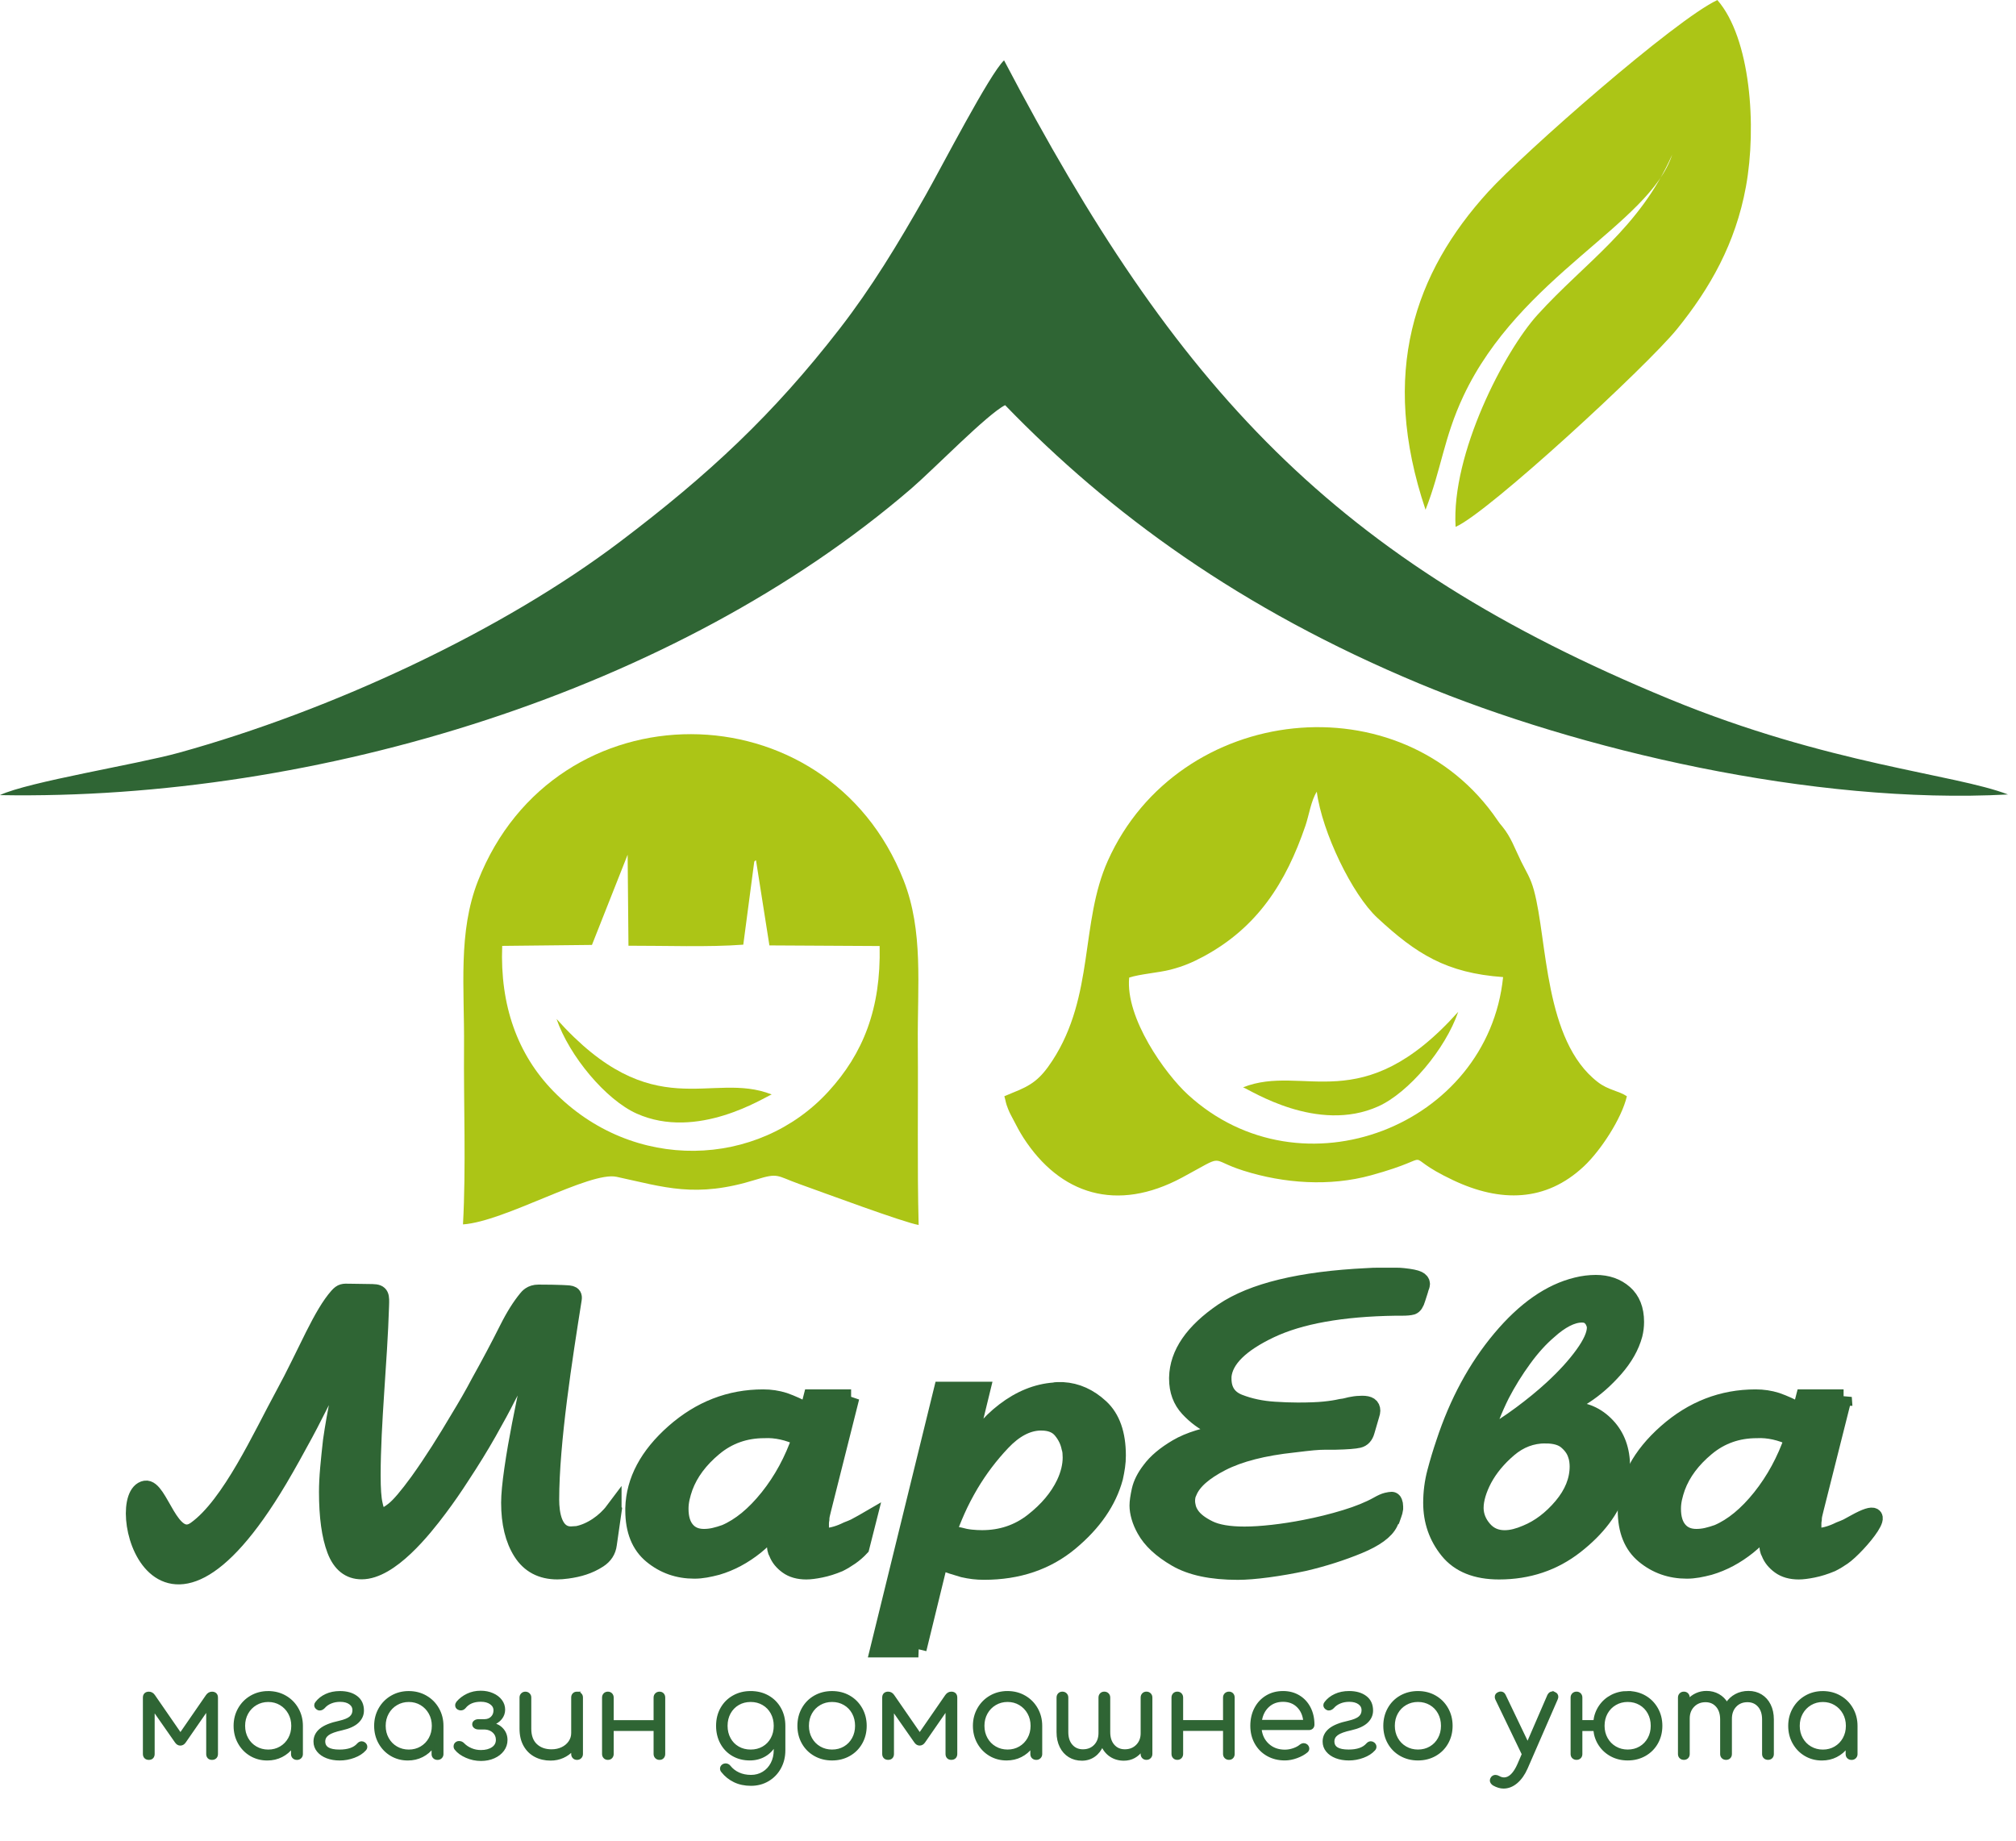 <svg width="46" height="42" xmlns="http://www.w3.org/2000/svg">

 <g>
  <title>background</title>
  <rect fill="none" id="canvas_background" height="44" width="48" y="-1" x="-1"/>
 </g>
 <g>
  <title>Layer 1</title>
  <g id="layer1">
   <path fill="#2f6534" fill-rule="evenodd" stroke-width="0.265" d="m0,18.143c7.258,0.126 15.431,-2.379 20.794,-6.996c0.52,-0.448 1.734,-1.699 2.14,-1.902c2.395,2.476 5.369,4.652 9.45,6.352c3.614,1.507 8.973,2.77 13.433,2.531c-1.218,-0.469 -4.099,-0.683 -7.72,-2.175c-7.656,-3.154 -11.26,-7.085 -15.187,-14.576c-0.327,0.306 -1.428,2.44 -1.788,3.075c-0.646,1.14 -1.24,2.114 -1.957,3.041c-1.525,1.97 -2.998,3.34 -5.015,4.866c-2.709,2.05 -6.585,3.853 -10.069,4.817c-0.969,0.268 -3.437,0.662 -4.081,0.966z" id="path2"/>
   <path fill="#acc516" fill-rule="evenodd" stroke-width="0.265" d="m32.528,11.629c0.362,-0.923 0.413,-1.634 0.863,-2.592c1.288,-2.74 4.24,-3.916 4.763,-5.506c-0.747,1.681 -1.98,2.448 -3.07,3.65c-0.761,0.839 -1.972,3.176 -1.871,4.841c0.744,-0.321 4.377,-3.678 5.055,-4.517c0.747,-0.924 1.332,-1.944 1.57,-3.247c0.25,-1.369 0.107,-3.387 -0.652,-4.257c-0.971,0.454 -4.421,3.488 -5.229,4.375c-1.678,1.843 -2.483,4.126 -1.43,7.254z" id="path4"/>
   <path fill="#acc516" fill-rule="evenodd" stroke-width="0.265" d="m25.766,22.306c0.245,-0.081 0.666,-0.11 0.94,-0.18c0.297,-0.077 0.505,-0.167 0.758,-0.303c1.227,-0.661 1.878,-1.68 2.323,-2.983c0.081,-0.237 0.128,-0.573 0.259,-0.775c0.119,0.918 0.806,2.344 1.382,2.878c0.888,0.823 1.572,1.259 2.869,1.352c-0.346,3.395 -4.599,5.065 -7.195,2.679c-0.516,-0.474 -1.426,-1.742 -1.337,-2.668zm-2.849,2.709c0.04,0.134 0.022,0.131 0.086,0.291c0.044,0.11 0.071,0.149 0.115,0.236c0.082,0.16 0.147,0.282 0.231,0.414c0.839,1.303 2.132,1.714 3.623,0.913c1.031,-0.554 0.576,-0.418 1.399,-0.158c0.932,0.295 1.973,0.365 2.911,0.107c1.673,-0.459 0.538,-0.52 1.876,0.112c1.079,0.51 2.113,0.498 2.982,-0.317c0.383,-0.359 0.862,-1.09 0.981,-1.599c-0.188,-0.127 -0.422,-0.137 -0.665,-0.325c-1.226,-0.945 -1.145,-3.231 -1.455,-4.373c-0.078,-0.289 -0.178,-0.426 -0.292,-0.659c-0.158,-0.322 -0.226,-0.545 -0.431,-0.799c-0.063,-0.078 -0.051,-0.056 -0.103,-0.133c-2.186,-3.227 -7.28,-2.689 -8.897,0.915c-0.634,1.413 -0.301,3.081 -1.264,4.559c-0.279,0.428 -0.478,0.567 -0.908,0.735l-0.188,0.079z" id="path6"/>
   <path fill="#acc516" fill-rule="evenodd" stroke-width="0.265" d="m14.321,19.505l0.019,2.074c0.834,-0.002 1.823,0.036 2.62,-0.024l0.248,-1.878c0.002,-0.024 0.01,-0.03 0.042,-0.048l0.306,1.943l2.515,0.014c0.033,1.432 -0.377,2.456 -1.171,3.322c-1.599,1.745 -4.455,1.862 -6.279,-0.015c-0.809,-0.832 -1.215,-1.947 -1.162,-3.31l2.048,-0.022l0.813,-2.056zm-0.252,7.347c1.087,0.233 1.801,0.495 3.178,0.065c0.521,-0.163 0.471,-0.087 0.977,0.094c0.574,0.206 2.41,0.887 2.737,0.94c-0.035,-1.369 -0.008,-2.757 -0.019,-4.129c-0.011,-1.34 0.133,-2.572 -0.324,-3.736c-1.74,-4.425 -7.952,-4.471 -9.712,0.015c-0.459,1.171 -0.307,2.431 -0.318,3.78c-0.011,1.316 0.048,2.759 -0.024,4.057c0.951,-0.064 2.892,-1.218 3.505,-1.086l-0,-0z" id="path8"/>
   <path fill="#acc516" fill-rule="evenodd" stroke-width="0.265" d="m12.698,23.248c0.296,0.859 1.132,1.848 1.826,2.16c1.39,0.625 2.918,-0.374 3.084,-0.435c-1.385,-0.549 -2.702,0.747 -4.911,-1.725z" id="path10"/>
   <path fill="#2f6534" fill-rule="evenodd" stroke="#2f6534" stroke-width="0.375" d="m13.997,34.472l-0.11,0.767c-0.018,0.146 -0.093,0.262 -0.224,0.347c-0.221,0.144 -0.458,0.212 -0.717,0.247c-0.091,0.012 -0.167,0.018 -0.228,0.018c-0.365,0 -0.639,-0.145 -0.822,-0.434c-0.183,-0.289 -0.274,-0.665 -0.274,-1.128c0,-0.177 0.024,-0.434 0.073,-0.772c0.097,-0.674 0.236,-1.33 0.374,-1.995c0.049,-0.189 0.094,-0.362 0.137,-0.52c0.043,-0.158 0.082,-0.286 0.119,-0.384l-0.073,0c-0.076,0.142 -0.147,0.285 -0.219,0.429c-0.053,0.08 -0.094,0.17 -0.137,0.256c-0.042,0.063 -0.071,0.128 -0.11,0.192c0,0.007 -0,0.009 -0.009,0.009c-0.065,0.129 -0.136,0.254 -0.201,0.383c-0.103,0.207 -0.247,0.472 -0.429,0.794c-0.183,0.323 -0.387,0.654 -0.612,0.995c-0.164,0.256 -0.336,0.504 -0.516,0.744c-0.359,0.48 -1.115,1.429 -1.767,1.429c-0.28,0 -0.481,-0.16 -0.603,-0.479c-0.122,-0.32 -0.183,-0.762 -0.183,-1.329c0,-0.158 0.009,-0.339 0.027,-0.543c0.018,-0.204 0.04,-0.412 0.064,-0.625c0.047,-0.33 0.106,-0.66 0.174,-0.986c0.024,-0.112 0.048,-0.224 0.064,-0.338c0,-0.014 0.009,-0.013 0.009,-0.027c0,-0.071 0.023,-0.14 0.032,-0.21c0.003,-0.024 0.008,-0.046 0.014,-0.064c0,-0.031 0.004,-0.073 0.018,-0.1c0.014,-0.112 0.052,-0.229 0.082,-0.338l-0.073,0c-0.215,0.498 -0.442,0.99 -0.694,1.47c-0.073,0.146 -0.149,0.292 -0.228,0.438c-0.189,0.349 -0.382,0.7 -0.584,1.041c-2.828,4.764 -3.84,0.348 -3.055,0.213c0.333,-0.057 0.58,1.33 1.145,0.928c0.787,-0.559 1.505,-2.151 2.01,-3.077c0.25,-0.457 0.462,-0.913 0.68,-1.347c0.201,-0.4 0.376,-0.704 0.552,-0.902c0.092,-0.104 0.138,-0.097 0.261,-0.095l0.534,0.008c0.206,0.003 0.199,0.085 0.192,0.31c-0.039,1.279 -0.192,2.682 -0.192,3.869c0,0.304 0.015,0.523 0.046,0.657c0.013,0.059 0.054,0.255 0.123,0.279c0.086,0.029 0.253,-0.097 0.315,-0.146c0.128,-0.1 0.313,-0.318 0.557,-0.653c0.33,-0.459 0.634,-0.947 0.922,-1.434c0.166,-0.273 0.327,-0.548 0.475,-0.831c0.231,-0.414 0.446,-0.819 0.644,-1.214c0.148,-0.296 0.293,-0.523 0.433,-0.693c0.031,-0.038 0.104,-0.132 0.273,-0.132c0.187,0.001 0.449,0.003 0.536,0.009c0.159,0.013 0.288,-0.011 0.265,0.133c-0.212,1.339 -0.515,3.262 -0.515,4.579c0,0.312 0.067,0.797 0.455,0.797c0.05,0 0.097,-0.009 0.146,-0.009c0.312,-0.06 0.633,-0.287 0.822,-0.539l-0,0.001z" id="path12"/>
   <path fill="#2f6534" fill-rule="evenodd" stroke="#2f6534" stroke-width="0.375" d="m19.421,31.888l-0.639,2.538c-0.012,0.049 -0.023,0.093 -0.032,0.132c-0.009,0.04 -0.014,0.078 -0.014,0.114c-0.006,0.03 -0.009,0.061 -0.009,0.091c0,0.03 0,0.061 0,0.091c0,0.006 0,0.011 0,0.014c0,0.003 0,0.008 0,0.014c0,0.036 0.009,0.073 0.027,0.11c0.018,0.036 0.061,0.055 0.128,0.055c0.049,0 0.114,-0.012 0.196,-0.036c0.082,-0.024 0.166,-0.058 0.251,-0.1c0.03,-0.012 0.061,-0.024 0.091,-0.036c0.03,-0.012 0.058,-0.024 0.082,-0.036c0.067,-0.037 0.128,-0.07 0.183,-0.1c0.055,-0.03 0.097,-0.055 0.128,-0.073l-0.164,0.648c-0.073,0.079 -0.154,0.149 -0.242,0.21c-0.088,0.061 -0.175,0.113 -0.26,0.155c-0.146,0.061 -0.286,0.105 -0.42,0.132c-0.134,0.027 -0.244,0.041 -0.329,0.041c-0.176,0 -0.321,-0.041 -0.434,-0.123c-0.113,-0.082 -0.19,-0.178 -0.233,-0.288c-0.018,-0.03 -0.03,-0.062 -0.036,-0.096c-0.006,-0.034 -0.009,-0.066 -0.009,-0.096c0,-0.043 0.006,-0.096 0.018,-0.16c0.012,-0.064 0.027,-0.129 0.046,-0.196c0.012,-0.03 0.023,-0.061 0.032,-0.091c0.009,-0.03 0.02,-0.061 0.032,-0.091c0.006,-0.024 0.014,-0.049 0.023,-0.073c0.009,-0.024 0.017,-0.046 0.023,-0.064l-0.091,0c-0.073,0.25 -0.248,0.485 -0.525,0.708c-0.277,0.222 -0.571,0.379 -0.881,0.47c-0.091,0.024 -0.18,0.044 -0.265,0.059c-0.085,0.015 -0.17,0.023 -0.256,0.023c-0.371,0 -0.695,-0.114 -0.972,-0.342c-0.277,-0.228 -0.415,-0.571 -0.415,-1.027c0,-0.006 0,-0.014 0,-0.023c0,-0.009 0,-0.02 0,-0.032c0.018,-0.627 0.326,-1.204 0.922,-1.73c0.597,-0.526 1.275,-0.79 2.036,-0.79c0.085,0 0.167,0.006 0.246,0.018c0.079,0.012 0.158,0.03 0.237,0.055c0.085,0.03 0.172,0.065 0.26,0.105c0.088,0.04 0.181,0.087 0.278,0.142l0.082,-0.32l0.904,-0zm-1.16,0.922c-0.14,-0.067 -0.278,-0.116 -0.415,-0.146c-0.137,-0.03 -0.272,-0.043 -0.406,-0.036c-0.438,0 -0.82,0.135 -1.146,0.406c-0.326,0.271 -0.549,0.571 -0.671,0.899c-0.03,0.085 -0.055,0.169 -0.073,0.251c-0.018,0.082 -0.027,0.163 -0.027,0.242c0,0.207 0.047,0.367 0.142,0.479c0.094,0.113 0.227,0.169 0.397,0.169c0.079,0 0.158,-0.009 0.237,-0.027c0.079,-0.018 0.161,-0.043 0.246,-0.073c0.341,-0.146 0.668,-0.415 0.982,-0.808c0.314,-0.393 0.559,-0.845 0.735,-1.356l0,-0z" id="path14"/>
   <path fill="#2f6534" fill-rule="evenodd" stroke="#2f6534" stroke-width="0.375" d="m20.955,37.631l-0.913,0l1.452,-5.916l0.913,0l-0.365,1.497l0.082,-0.027c0.164,-0.383 0.428,-0.714 0.79,-0.991c0.362,-0.277 0.741,-0.431 1.137,-0.461c0.024,-0.006 0.047,-0.009 0.069,-0.009c0.021,0 0.041,0 0.059,0c0.012,0 0.024,0 0.036,0c0.012,0 0.024,0 0.036,0c0.317,0.018 0.604,0.148 0.863,0.388c0.259,0.24 0.388,0.607 0.388,1.1c0,0.085 -0.006,0.169 -0.018,0.251c-0.012,0.082 -0.027,0.166 -0.046,0.251c-0.146,0.542 -0.485,1.035 -1.018,1.479c-0.533,0.444 -1.188,0.667 -1.968,0.667c-0.085,0 -0.166,-0.005 -0.242,-0.014c-0.076,-0.009 -0.154,-0.023 -0.233,-0.041c-0.085,-0.024 -0.17,-0.05 -0.256,-0.078c-0.085,-0.027 -0.177,-0.066 -0.274,-0.114l-0.493,2.018zm0.685,-2.675c0.043,0.018 0.085,0.035 0.128,0.05c0.043,0.015 0.085,0.026 0.128,0.032c0.085,0.024 0.17,0.041 0.256,0.05c0.085,0.009 0.17,0.014 0.256,0.014c0.438,0 0.823,-0.129 1.155,-0.388c0.332,-0.259 0.574,-0.546 0.726,-0.863c0.049,-0.103 0.085,-0.205 0.11,-0.306c0.024,-0.1 0.036,-0.196 0.036,-0.288c0,-0.036 -0.002,-0.075 -0.005,-0.114c-0.003,-0.04 -0.011,-0.078 -0.023,-0.114c-0.03,-0.146 -0.096,-0.278 -0.196,-0.397c-0.1,-0.119 -0.251,-0.178 -0.452,-0.178c-0.006,0 -0.012,0 -0.018,0c-0.006,0 -0.012,0 -0.018,0c-0.292,0.012 -0.577,0.164 -0.854,0.457c-0.277,0.292 -0.519,0.612 -0.726,0.959c-0.122,0.207 -0.225,0.406 -0.31,0.598c-0.085,0.192 -0.149,0.355 -0.192,0.488l0,-0z" id="path16"/>
   <path fill="#2f6534" fill-rule="evenodd" stroke="#2f6534" stroke-width="0.375" d="m27.995,32.673c-0.049,-0.012 -0.102,-0.029 -0.16,-0.05c-0.058,-0.021 -0.114,-0.047 -0.169,-0.078c-0.201,-0.091 -0.385,-0.227 -0.552,-0.406c-0.167,-0.18 -0.251,-0.406 -0.251,-0.68c0,-0.006 0,-0.012 0,-0.018c0,-0.006 0,-0.009 0,-0.009c0.012,-0.546 0.358,-1.048 1.036,-1.51c0.679,-0.461 1.779,-0.727 3.301,-0.8c0.085,-0.006 0.169,-0.009 0.251,-0.009c0.082,0 0.163,0 0.242,0c0.055,0 0.11,0 0.164,0c0.055,0 0.11,0.003 0.164,0.009c0.17,0.018 0.283,0.041 0.338,0.069c0.055,0.027 0.082,0.062 0.082,0.105c0,0.006 -0.002,0.017 -0.005,0.032c-0.003,0.015 -0.008,0.029 -0.014,0.041c0,0.006 -0.002,0.012 -0.005,0.018c-0.003,0.006 -0.005,0.012 -0.005,0.018l-0.073,0.228c-0.03,0.105 -0.07,0.164 -0.119,0.18c-0.049,0.014 -0.125,0.021 -0.228,0.021c-0.012,0 -0.026,0 -0.041,0c-0.015,0 -0.029,0 -0.041,0c-0.006,0 -0.012,0 -0.018,0c-0.006,0 -0.012,0 -0.018,0c-0.006,0 -0.012,0 -0.018,0c-0.006,0 -0.012,0 -0.018,0c-1.223,0.018 -2.175,0.189 -2.853,0.511c-0.679,0.323 -1.036,0.676 -1.073,1.059c0,0.006 0,0.014 0,0.023c0,0.009 0,0.02 0,0.032c0,0.268 0.122,0.449 0.365,0.543c0.243,0.094 0.511,0.151 0.803,0.169c0.091,0.006 0.183,0.011 0.274,0.014c0.091,0.003 0.177,0.005 0.256,0.005c0.256,0 0.458,-0.008 0.607,-0.023c0.149,-0.015 0.275,-0.035 0.379,-0.059c0.055,-0.006 0.103,-0.015 0.146,-0.027c0.043,-0.012 0.085,-0.021 0.128,-0.027c0.03,-0.006 0.064,-0.011 0.101,-0.014c0.036,-0.003 0.073,-0.005 0.109,-0.005c0.079,0 0.137,0.012 0.173,0.036c0.036,0.024 0.055,0.064 0.055,0.119c0,0.012 -0.002,0.026 -0.005,0.041c-0.003,0.015 -0.008,0.032 -0.014,0.05l-0.109,0.374c-0.03,0.11 -0.09,0.175 -0.178,0.196c-0.088,0.021 -0.266,0.035 -0.534,0.041c-0.043,0 -0.082,0 -0.119,0c-0.036,0 -0.073,0 -0.11,0c-0.085,0 -0.178,0.005 -0.278,0.014c-0.1,0.009 -0.248,0.026 -0.443,0.05c-0.688,0.073 -1.234,0.213 -1.639,0.42c-0.405,0.207 -0.656,0.429 -0.753,0.667c-0.018,0.036 -0.03,0.071 -0.036,0.105c-0.006,0.034 -0.009,0.069 -0.009,0.105c0,0.043 0.008,0.093 0.023,0.151c0.015,0.058 0.044,0.117 0.087,0.178c0.079,0.11 0.211,0.21 0.397,0.301c0.186,0.091 0.455,0.137 0.808,0.137c0.189,0 0.403,-0.014 0.644,-0.041c0.24,-0.027 0.485,-0.065 0.735,-0.114c0.317,-0.061 0.624,-0.137 0.922,-0.228c0.298,-0.091 0.545,-0.192 0.74,-0.301c0.085,-0.049 0.154,-0.079 0.205,-0.091c0.052,-0.012 0.09,-0.018 0.114,-0.018c0.024,0 0.043,0.015 0.055,0.046c0.012,0.03 0.018,0.064 0.018,0.1c0,0.012 0,0.023 0,0.032c0,0.009 0,0.017 0,0.023c-0.006,0.043 -0.017,0.084 -0.032,0.123c-0.015,0.04 -0.029,0.078 -0.041,0.114c-0.012,0.012 -0.021,0.026 -0.027,0.041c-0.006,0.015 -0.012,0.029 -0.018,0.041c-0.091,0.189 -0.329,0.362 -0.712,0.52c-0.383,0.158 -0.794,0.289 -1.233,0.393c-0.286,0.061 -0.565,0.11 -0.835,0.146c-0.271,0.036 -0.501,0.055 -0.689,0.055c-0.597,0 -1.065,-0.099 -1.406,-0.297c-0.341,-0.198 -0.578,-0.418 -0.712,-0.662c-0.055,-0.098 -0.096,-0.193 -0.123,-0.288c-0.027,-0.094 -0.041,-0.181 -0.041,-0.26c0,-0.085 0.017,-0.202 0.05,-0.352c0.034,-0.149 0.111,-0.303 0.233,-0.461c0.134,-0.183 0.338,-0.355 0.612,-0.516c0.274,-0.161 0.654,-0.278 1.141,-0.352l0.002,-0z" id="path18"/>
   <path fill="#2f6534" fill-rule="evenodd" stroke="#2f6534" stroke-width="0.375" d="m35.537,32.135l0,0.073c0.049,-0.012 0.099,-0.021 0.151,-0.027c0.052,-0.006 0.102,-0.009 0.151,-0.009c0.323,0 0.598,0.12 0.826,0.361c0.228,0.24 0.342,0.552 0.342,0.936c0,0.085 -0.008,0.169 -0.023,0.251c-0.015,0.082 -0.035,0.166 -0.059,0.251c-0.152,0.475 -0.478,0.907 -0.977,1.297c-0.499,0.39 -1.08,0.584 -1.744,0.584c-0.523,0 -0.911,-0.157 -1.164,-0.47c-0.253,-0.314 -0.379,-0.677 -0.379,-1.091c0,-0.237 0.03,-0.472 0.091,-0.703c0.061,-0.231 0.128,-0.453 0.201,-0.667c0.304,-0.925 0.733,-1.718 1.287,-2.378c0.554,-0.66 1.132,-1.064 1.735,-1.21c0.073,-0.018 0.146,-0.032 0.219,-0.041c0.073,-0.009 0.146,-0.014 0.219,-0.014c0.262,0 0.479,0.076 0.653,0.228c0.173,0.152 0.26,0.371 0.26,0.657c0,0.049 -0.003,0.097 -0.009,0.146c-0.006,0.049 -0.015,0.097 -0.027,0.146c-0.073,0.268 -0.219,0.526 -0.438,0.776c-0.219,0.25 -0.45,0.453 -0.694,0.612c-0.11,0.073 -0.218,0.134 -0.324,0.183c-0.106,0.049 -0.205,0.085 -0.297,0.11l-0,-0zm-0.274,0.612c-0.31,0 -0.589,0.105 -0.835,0.315c-0.247,0.21 -0.437,0.44 -0.571,0.689c-0.061,0.116 -0.108,0.23 -0.142,0.342c-0.033,0.113 -0.05,0.215 -0.05,0.306c0,0.006 0,0.011 0,0.014c0,0.003 0,0.008 0,0.014c0.006,0.171 0.07,0.326 0.192,0.466c0.122,0.14 0.28,0.21 0.475,0.21c0.079,0 0.16,-0.011 0.242,-0.032c0.082,-0.021 0.166,-0.05 0.251,-0.087c0.298,-0.122 0.569,-0.327 0.813,-0.616c0.243,-0.289 0.365,-0.592 0.365,-0.908c0,-0.037 -0.003,-0.079 -0.009,-0.128c-0.006,-0.049 -0.018,-0.097 -0.036,-0.146c-0.036,-0.11 -0.108,-0.21 -0.215,-0.301c-0.106,-0.091 -0.266,-0.137 -0.479,-0.137l-0,0zm-1.351,0.037c0.268,-0.152 0.531,-0.324 0.79,-0.516c0.259,-0.192 0.495,-0.385 0.708,-0.58c0.292,-0.268 0.529,-0.528 0.712,-0.781c0.183,-0.253 0.274,-0.458 0.274,-0.616c0,-0.018 -0.003,-0.04 -0.009,-0.064c-0.006,-0.024 -0.015,-0.049 -0.028,-0.073c-0.018,-0.043 -0.049,-0.081 -0.091,-0.114c-0.043,-0.033 -0.1,-0.05 -0.173,-0.05c-0.116,0 -0.237,0.034 -0.365,0.1c-0.128,0.067 -0.256,0.158 -0.383,0.274c-0.201,0.17 -0.396,0.385 -0.584,0.644c-0.189,0.259 -0.356,0.528 -0.502,0.808c-0.085,0.17 -0.16,0.338 -0.224,0.502c-0.064,0.164 -0.111,0.32 -0.142,0.466l0.018,-0z" id="path20"/>
   <path fill="#2f6534" fill-rule="evenodd" stroke="#2f6534" stroke-width="0.375" d="m42.066,31.888l-0.639,2.538c-0.012,0.049 -0.023,0.093 -0.032,0.132c-0.009,0.04 -0.014,0.078 -0.014,0.114c-0.006,0.03 -0.009,0.061 -0.009,0.091c0,0.03 0,0.061 0,0.091c0,0.006 0,0.011 0,0.014c0,0.003 0,0.008 0,0.014c0,0.036 0.009,0.073 0.027,0.11c0.018,0.037 0.061,0.055 0.128,0.055c0.049,0 0.114,-0.012 0.196,-0.036c0.082,-0.024 0.166,-0.058 0.251,-0.1c0.03,-0.012 0.061,-0.024 0.091,-0.036c0.03,-0.012 0.058,-0.024 0.082,-0.036c0.067,-0.036 0.128,-0.07 0.183,-0.1c0.991,-0.55 0.059,0.553 -0.278,0.785c-0.088,0.061 -0.175,0.113 -0.26,0.155c-0.146,0.061 -0.286,0.105 -0.42,0.132c-0.134,0.027 -0.244,0.041 -0.329,0.041c-0.177,0 -0.321,-0.041 -0.434,-0.123c-0.113,-0.082 -0.19,-0.178 -0.233,-0.288c-0.018,-0.031 -0.03,-0.062 -0.036,-0.096c-0.006,-0.034 -0.009,-0.066 -0.009,-0.096c0,-0.043 0.006,-0.096 0.018,-0.16c0.012,-0.064 0.027,-0.129 0.046,-0.196c0.012,-0.03 0.023,-0.061 0.032,-0.091c0.009,-0.03 0.02,-0.061 0.032,-0.091c0.006,-0.024 0.014,-0.049 0.023,-0.073c0.009,-0.024 0.017,-0.046 0.023,-0.064l-0.091,0c-0.073,0.25 -0.248,0.485 -0.525,0.708c-0.277,0.222 -0.571,0.379 -0.881,0.47c-0.091,0.024 -0.18,0.044 -0.265,0.059c-0.085,0.015 -0.171,0.023 -0.256,0.023c-0.371,0 -0.696,-0.114 -0.972,-0.342c-0.277,-0.228 -0.415,-0.571 -0.415,-1.027c0,-0.006 0,-0.014 0,-0.023c0,-0.009 0,-0.02 0,-0.032c0.018,-0.627 0.326,-1.204 0.922,-1.73c0.597,-0.527 1.275,-0.79 2.036,-0.79c0.085,0 0.167,0.006 0.247,0.018c0.079,0.012 0.158,0.03 0.237,0.055c0.085,0.03 0.172,0.065 0.26,0.105c0.088,0.04 0.181,0.087 0.278,0.142l0.082,-0.32l0.904,-0zm-1.16,0.922c-0.14,-0.067 -0.278,-0.116 -0.415,-0.146c-0.137,-0.03 -0.272,-0.043 -0.406,-0.036c-0.438,0 -0.82,0.135 -1.146,0.406c-0.326,0.271 -0.549,0.571 -0.671,0.899c-0.03,0.085 -0.055,0.169 -0.073,0.251c-0.018,0.082 -0.027,0.163 -0.027,0.242c0,0.207 0.047,0.367 0.142,0.479c0.094,0.113 0.227,0.169 0.397,0.169c0.079,0 0.158,-0.009 0.237,-0.027c0.079,-0.018 0.161,-0.043 0.247,-0.073c0.341,-0.146 0.668,-0.415 0.982,-0.808c0.313,-0.393 0.559,-0.845 0.735,-1.356l-0,0z" id="path22"/>
   <g transform="matrix(0.265,0,0,0.265,24.287,-0.566) " id="Layer1000">
    <path fill="#2f6534" fill-rule="evenodd" stroke="#2f6534" stroke-width="0.216" d="m-73.393,147.904c0.124,0 0.222,0.035 0.295,0.103c0.072,0.069 0.109,0.169 0.109,0.3l0,4.851c0,0.124 -0.036,0.222 -0.109,0.295c-0.073,0.072 -0.171,0.109 -0.295,0.109c-0.124,0 -0.221,-0.036 -0.29,-0.109c-0.069,-0.073 -0.103,-0.171 -0.103,-0.295l0,-3.879l-1.955,2.824c-0.103,0.152 -0.231,0.228 -0.383,0.228c-0.145,0 -0.269,-0.076 -0.372,-0.228l-1.944,-2.782l0,3.837c0,0.124 -0.035,0.222 -0.103,0.295c-0.069,0.072 -0.166,0.109 -0.29,0.109c-0.124,0 -0.222,-0.036 -0.295,-0.109c-0.072,-0.073 -0.109,-0.171 -0.109,-0.295l0,-4.851c0,-0.131 0.036,-0.231 0.109,-0.3c0.073,-0.069 0.171,-0.103 0.295,-0.103c0.179,0 0.324,0.083 0.435,0.248l2.286,3.31l2.286,-3.31c0.117,-0.166 0.262,-0.248 0.434,-0.248zm4.841,-0.052c0.538,0 1.026,0.126 1.464,0.378c0.438,0.252 0.783,0.598 1.034,1.04c0.252,0.441 0.378,0.931 0.378,1.469l0,2.431c0,0.111 -0.038,0.203 -0.114,0.28c-0.076,0.076 -0.173,0.114 -0.29,0.114c-0.117,0 -0.214,-0.036 -0.29,-0.109c-0.076,-0.073 -0.114,-0.167 -0.114,-0.285l0,-0.621c-0.241,0.331 -0.548,0.591 -0.921,0.781c-0.372,0.19 -0.783,0.284 -1.231,0.284c-0.524,0 -0.998,-0.126 -1.422,-0.377c-0.424,-0.252 -0.758,-0.597 -1.003,-1.035c-0.245,-0.438 -0.367,-0.926 -0.367,-1.464c0,-0.538 0.126,-1.028 0.378,-1.469c0.252,-0.441 0.597,-0.788 1.034,-1.04c0.438,-0.252 0.926,-0.378 1.464,-0.378zm0,5.037c0.393,0 0.748,-0.093 1.066,-0.279c0.317,-0.186 0.567,-0.443 0.75,-0.771c0.183,-0.327 0.274,-0.695 0.274,-1.101c0,-0.407 -0.091,-0.774 -0.274,-1.101c-0.183,-0.328 -0.433,-0.586 -0.75,-0.776c-0.317,-0.19 -0.672,-0.285 -1.066,-0.285c-0.393,0 -0.75,0.095 -1.07,0.285c-0.321,0.19 -0.573,0.448 -0.755,0.776c-0.183,0.327 -0.274,0.695 -0.274,1.101c0,0.407 0.091,0.774 0.274,1.101c0.183,0.328 0.434,0.585 0.755,0.771c0.321,0.186 0.677,0.279 1.07,0.279zm6.155,0.724c-0.407,0 -0.772,-0.062 -1.096,-0.186c-0.324,-0.124 -0.581,-0.302 -0.77,-0.533c-0.19,-0.231 -0.285,-0.498 -0.285,-0.802c0,-0.407 0.169,-0.75 0.507,-1.029c0.338,-0.279 0.879,-0.498 1.624,-0.657c0.448,-0.103 0.764,-0.234 0.947,-0.393c0.183,-0.159 0.274,-0.366 0.274,-0.621c0,-0.248 -0.105,-0.448 -0.316,-0.6c-0.21,-0.152 -0.495,-0.228 -0.853,-0.228c-0.29,0 -0.557,0.05 -0.802,0.15c-0.245,0.1 -0.447,0.243 -0.605,0.429c-0.11,0.111 -0.228,0.166 -0.352,0.166c-0.069,0 -0.121,-0.014 -0.155,-0.041c-0.138,-0.076 -0.207,-0.179 -0.207,-0.31c0,-0.069 0.028,-0.138 0.083,-0.207c0.207,-0.276 0.484,-0.495 0.833,-0.657c0.348,-0.162 0.747,-0.243 1.195,-0.243c0.586,0 1.058,0.136 1.417,0.408c0.359,0.272 0.538,0.66 0.538,1.164c0,0.372 -0.145,0.697 -0.435,0.972c-0.289,0.276 -0.741,0.483 -1.355,0.621c-0.572,0.124 -0.972,0.269 -1.2,0.435c-0.228,0.166 -0.341,0.376 -0.341,0.631c0,0.269 0.108,0.47 0.326,0.605c0.217,0.134 0.554,0.202 1.008,0.202c0.745,0 1.279,-0.186 1.603,-0.558c0.09,-0.103 0.193,-0.155 0.31,-0.155c0.076,0 0.152,0.028 0.228,0.083c0.096,0.083 0.145,0.176 0.145,0.279c0,0.097 -0.035,0.179 -0.103,0.248c-0.228,0.255 -0.541,0.457 -0.941,0.605c-0.4,0.148 -0.807,0.222 -1.221,0.222zm5.948,-5.761c0.538,0 1.026,0.126 1.464,0.378c0.438,0.252 0.783,0.598 1.034,1.04c0.252,0.441 0.378,0.931 0.378,1.469l0,2.431c0,0.111 -0.038,0.203 -0.114,0.28c-0.076,0.076 -0.173,0.114 -0.29,0.114c-0.117,0 -0.214,-0.036 -0.29,-0.109c-0.076,-0.073 -0.114,-0.167 -0.114,-0.285l0,-0.621c-0.241,0.331 -0.548,0.591 -0.921,0.781c-0.372,0.19 -0.783,0.284 -1.231,0.284c-0.524,0 -0.998,-0.126 -1.422,-0.377c-0.424,-0.252 -0.759,-0.597 -1.004,-1.035c-0.245,-0.438 -0.367,-0.926 -0.367,-1.464c0,-0.538 0.126,-1.028 0.378,-1.469c0.252,-0.441 0.596,-0.788 1.034,-1.04c0.438,-0.252 0.926,-0.378 1.464,-0.378zm0,5.037c0.393,0 0.748,-0.093 1.065,-0.279c0.317,-0.186 0.567,-0.443 0.75,-0.771c0.182,-0.327 0.274,-0.695 0.274,-1.101c0,-0.407 -0.092,-0.774 -0.274,-1.101c-0.183,-0.328 -0.433,-0.586 -0.75,-0.776c-0.317,-0.19 -0.672,-0.285 -1.065,-0.285c-0.393,0 -0.75,0.095 -1.07,0.285c-0.321,0.19 -0.573,0.448 -0.755,0.776c-0.183,0.327 -0.274,0.695 -0.274,1.101c0,0.407 0.091,0.774 0.274,1.101c0.182,0.328 0.434,0.585 0.755,0.771c0.321,0.186 0.677,0.279 1.07,0.279zm7.21,-2.317c0.352,0.076 0.636,0.239 0.854,0.491c0.217,0.252 0.326,0.55 0.326,0.895c0,0.317 -0.095,0.605 -0.284,0.864c-0.19,0.259 -0.45,0.462 -0.781,0.61c-0.331,0.148 -0.7,0.222 -1.107,0.222c-0.441,0 -0.862,-0.088 -1.262,-0.264c-0.4,-0.176 -0.703,-0.395 -0.91,-0.657c-0.055,-0.062 -0.083,-0.138 -0.083,-0.228c0,-0.138 0.062,-0.241 0.186,-0.31c0.048,-0.028 0.107,-0.041 0.176,-0.041c0.145,0 0.266,0.052 0.362,0.155c0.179,0.186 0.402,0.336 0.667,0.45c0.266,0.114 0.55,0.171 0.854,0.171c0.414,0 0.75,-0.088 1.009,-0.264c0.259,-0.176 0.388,-0.419 0.388,-0.729c0,-0.276 -0.1,-0.507 -0.3,-0.693c-0.2,-0.186 -0.455,-0.286 -0.766,-0.3l-0.527,0c-0.131,0 -0.238,-0.033 -0.321,-0.098c-0.083,-0.066 -0.124,-0.147 -0.124,-0.243c0,-0.097 0.041,-0.176 0.124,-0.238c0.083,-0.062 0.19,-0.093 0.321,-0.093l0.527,0c0.255,-0.007 0.462,-0.091 0.621,-0.253c0.159,-0.162 0.238,-0.367 0.238,-0.615c0,-0.248 -0.11,-0.452 -0.331,-0.61c-0.221,-0.159 -0.51,-0.238 -0.869,-0.238c-0.621,0 -1.086,0.197 -1.396,0.59c-0.09,0.103 -0.2,0.155 -0.331,0.155c-0.069,0 -0.141,-0.021 -0.217,-0.062c-0.103,-0.062 -0.155,-0.152 -0.155,-0.269c0,-0.083 0.031,-0.166 0.093,-0.248c0.228,-0.269 0.514,-0.486 0.859,-0.652c0.345,-0.166 0.724,-0.248 1.138,-0.248c0.372,0 0.712,0.067 1.019,0.202c0.307,0.134 0.546,0.317 0.719,0.548c0.172,0.231 0.259,0.488 0.259,0.771c0,0.283 -0.09,0.534 -0.269,0.755c-0.179,0.221 -0.414,0.379 -0.704,0.476zm7.272,-2.669c0.117,0 0.214,0.036 0.29,0.109c0.076,0.072 0.114,0.167 0.114,0.284l0,4.862c0,0.117 -0.038,0.214 -0.114,0.29c-0.076,0.076 -0.172,0.114 -0.29,0.114c-0.117,0 -0.212,-0.038 -0.284,-0.114c-0.073,-0.076 -0.109,-0.173 -0.109,-0.29l0,-0.352c-0.227,0.255 -0.503,0.455 -0.828,0.6c-0.324,0.145 -0.676,0.217 -1.055,0.217c-0.49,0 -0.929,-0.103 -1.319,-0.31c-0.39,-0.207 -0.695,-0.509 -0.915,-0.905c-0.221,-0.397 -0.331,-0.871 -0.331,-1.422l0,-2.689c0,-0.11 0.038,-0.203 0.114,-0.279c0.076,-0.076 0.169,-0.114 0.279,-0.114c0.117,0 0.214,0.038 0.29,0.114c0.076,0.076 0.114,0.169 0.114,0.279l0,2.689c0,0.614 0.171,1.081 0.512,1.401c0.342,0.321 0.788,0.481 1.34,0.481c0.338,0 0.643,-0.066 0.915,-0.196c0.273,-0.131 0.488,-0.312 0.647,-0.543c0.159,-0.231 0.238,-0.488 0.238,-0.771l0,-3.062c0,-0.117 0.036,-0.212 0.109,-0.284c0.072,-0.073 0.167,-0.109 0.284,-0.109zm7.106,0c0.117,0 0.21,0.038 0.279,0.114c0.069,0.076 0.103,0.172 0.103,0.29l0,4.851c0,0.117 -0.034,0.214 -0.103,0.29c-0.069,0.076 -0.162,0.114 -0.279,0.114c-0.117,0 -0.214,-0.038 -0.29,-0.114c-0.076,-0.076 -0.114,-0.173 -0.114,-0.29l0,-2.089l-3.651,0l0,2.089c0,0.117 -0.036,0.214 -0.109,0.29c-0.072,0.076 -0.167,0.114 -0.284,0.114c-0.117,0 -0.212,-0.038 -0.285,-0.114c-0.072,-0.076 -0.109,-0.173 -0.109,-0.29l0,-4.851c0,-0.117 0.036,-0.214 0.109,-0.29c0.072,-0.076 0.167,-0.114 0.285,-0.114c0.117,0 0.212,0.038 0.284,0.114c0.072,0.076 0.109,0.172 0.109,0.29l0,2.048l3.651,0l0,-2.048c0,-0.117 0.038,-0.214 0.114,-0.29c0.076,-0.076 0.172,-0.114 0.29,-0.114zm7.851,-0.052c0.552,0 1.045,0.122 1.479,0.367c0.434,0.245 0.776,0.586 1.024,1.024c0.248,0.438 0.372,0.936 0.372,1.495l0,2.11c0,0.552 -0.122,1.052 -0.367,1.5c-0.245,0.449 -0.585,0.802 -1.019,1.06c-0.434,0.259 -0.924,0.388 -1.469,0.388c-0.531,0 -1.003,-0.1 -1.417,-0.3c-0.414,-0.2 -0.762,-0.479 -1.045,-0.838c-0.062,-0.069 -0.093,-0.148 -0.093,-0.238c0,-0.103 0.048,-0.193 0.145,-0.269c0.069,-0.048 0.145,-0.072 0.228,-0.072c0.062,0 0.124,0.015 0.186,0.046c0.062,0.031 0.11,0.071 0.145,0.119c0.207,0.262 0.469,0.466 0.786,0.61c0.317,0.145 0.676,0.217 1.076,0.217c0.386,0 0.736,-0.095 1.05,-0.285c0.314,-0.19 0.56,-0.455 0.74,-0.797c0.179,-0.341 0.269,-0.732 0.269,-1.174l0,-0.465c-0.207,0.393 -0.5,0.702 -0.879,0.925c-0.379,0.224 -0.81,0.336 -1.293,0.336c-0.538,0 -1.019,-0.122 -1.443,-0.367c-0.424,-0.245 -0.755,-0.586 -0.993,-1.024c-0.238,-0.438 -0.357,-0.933 -0.357,-1.484c0,-0.559 0.124,-1.057 0.372,-1.495c0.248,-0.438 0.591,-0.779 1.029,-1.024c0.438,-0.245 0.929,-0.367 1.474,-0.367zm0,5.037c0.4,0 0.759,-0.091 1.076,-0.274c0.317,-0.183 0.565,-0.438 0.745,-0.765c0.179,-0.328 0.269,-0.698 0.269,-1.112c0,-0.414 -0.09,-0.784 -0.269,-1.112c-0.179,-0.327 -0.427,-0.585 -0.745,-0.77c-0.318,-0.186 -0.676,-0.28 -1.076,-0.28c-0.407,0 -0.769,0.093 -1.086,0.28c-0.317,0.186 -0.566,0.443 -0.745,0.77c-0.179,0.328 -0.269,0.698 -0.269,1.112c0,0.414 0.09,0.784 0.269,1.112c0.179,0.327 0.427,0.583 0.745,0.765c0.317,0.183 0.679,0.274 1.086,0.274zm7.003,0.724c-0.544,0 -1.036,-0.124 -1.474,-0.372c-0.438,-0.248 -0.781,-0.591 -1.029,-1.029c-0.248,-0.438 -0.372,-0.929 -0.372,-1.474c0,-0.545 0.124,-1.038 0.372,-1.479c0.248,-0.441 0.591,-0.786 1.029,-1.034c0.438,-0.248 0.929,-0.372 1.474,-0.372c0.545,0 1.035,0.124 1.469,0.372c0.434,0.248 0.777,0.593 1.029,1.034c0.252,0.441 0.378,0.934 0.378,1.479c0,0.545 -0.124,1.036 -0.372,1.474c-0.248,0.438 -0.591,0.781 -1.029,1.029c-0.438,0.248 -0.929,0.372 -1.474,0.372zm0,-0.724c0.4,0 0.759,-0.093 1.076,-0.279c0.317,-0.186 0.565,-0.443 0.745,-0.771c0.179,-0.327 0.269,-0.695 0.269,-1.101c0,-0.414 -0.09,-0.784 -0.269,-1.112c-0.179,-0.327 -0.427,-0.585 -0.745,-0.77c-0.318,-0.186 -0.676,-0.28 -1.076,-0.28c-0.393,0 -0.75,0.093 -1.07,0.28c-0.321,0.186 -0.573,0.443 -0.755,0.77c-0.183,0.328 -0.274,0.698 -0.274,1.112c0,0.407 0.091,0.774 0.274,1.101c0.183,0.328 0.434,0.585 0.755,0.771c0.321,0.186 0.677,0.279 1.07,0.279zm10.272,-4.986c0.124,0 0.222,0.035 0.295,0.103c0.072,0.069 0.108,0.169 0.108,0.3l0,4.851c0,0.124 -0.036,0.222 -0.108,0.295c-0.073,0.072 -0.171,0.109 -0.295,0.109c-0.124,0 -0.221,-0.036 -0.29,-0.109c-0.069,-0.073 -0.103,-0.171 -0.103,-0.295l0,-3.879l-1.955,2.824c-0.103,0.152 -0.231,0.228 -0.383,0.228c-0.145,0 -0.269,-0.076 -0.372,-0.228l-1.945,-2.782l0,3.837c0,0.124 -0.035,0.222 -0.103,0.295c-0.069,0.072 -0.166,0.109 -0.29,0.109c-0.124,0 -0.222,-0.036 -0.295,-0.109c-0.072,-0.073 -0.109,-0.171 -0.109,-0.295l0,-4.851c0,-0.131 0.036,-0.231 0.109,-0.3c0.072,-0.069 0.171,-0.103 0.295,-0.103c0.179,0 0.324,0.083 0.434,0.248l2.286,3.31l2.286,-3.31c0.117,-0.166 0.262,-0.248 0.435,-0.248zm4.841,-0.052c0.538,0 1.026,0.126 1.464,0.378c0.438,0.252 0.783,0.598 1.034,1.04c0.252,0.441 0.378,0.931 0.378,1.469l0,2.431c0,0.111 -0.038,0.203 -0.114,0.28c-0.076,0.076 -0.173,0.114 -0.29,0.114c-0.117,0 -0.214,-0.036 -0.29,-0.109c-0.076,-0.073 -0.114,-0.167 -0.114,-0.285l0,-0.621c-0.241,0.331 -0.548,0.591 -0.921,0.781c-0.372,0.19 -0.783,0.284 -1.231,0.284c-0.524,0 -0.998,-0.126 -1.422,-0.377c-0.424,-0.252 -0.759,-0.597 -1.004,-1.035c-0.245,-0.438 -0.367,-0.926 -0.367,-1.464c0,-0.538 0.126,-1.028 0.378,-1.469c0.252,-0.441 0.596,-0.788 1.034,-1.04c0.438,-0.252 0.926,-0.378 1.464,-0.378zm0,5.037c0.393,0 0.748,-0.093 1.065,-0.279c0.317,-0.186 0.567,-0.443 0.75,-0.771c0.182,-0.327 0.274,-0.695 0.274,-1.101c0,-0.407 -0.092,-0.774 -0.274,-1.101c-0.183,-0.328 -0.433,-0.586 -0.75,-0.776c-0.317,-0.19 -0.672,-0.285 -1.065,-0.285c-0.393,0 -0.75,0.095 -1.07,0.285c-0.321,0.19 -0.573,0.448 -0.755,0.776c-0.183,0.327 -0.274,0.695 -0.274,1.101c0,0.407 0.091,0.774 0.274,1.101c0.182,0.328 0.434,0.585 0.755,0.771c0.321,0.186 0.677,0.279 1.07,0.279zm11.958,-4.986c0.117,0 0.214,0.038 0.289,0.114c0.076,0.076 0.114,0.172 0.114,0.29l0,4.851c0,0.117 -0.038,0.214 -0.114,0.29c-0.076,0.076 -0.172,0.114 -0.289,0.114c-0.117,0 -0.212,-0.038 -0.285,-0.114c-0.072,-0.076 -0.109,-0.173 -0.109,-0.29l0,-0.362c-0.179,0.269 -0.402,0.476 -0.667,0.621c-0.265,0.145 -0.56,0.217 -0.884,0.217c-0.427,0 -0.805,-0.109 -1.132,-0.326c-0.328,-0.217 -0.571,-0.519 -0.729,-0.905c-0.159,0.386 -0.392,0.688 -0.698,0.905c-0.307,0.217 -0.657,0.326 -1.05,0.326c-0.407,0 -0.767,-0.096 -1.081,-0.289c-0.314,-0.193 -0.559,-0.467 -0.734,-0.822c-0.176,-0.355 -0.264,-0.767 -0.264,-1.236l0,-2.979c0,-0.117 0.036,-0.214 0.108,-0.29c0.073,-0.076 0.167,-0.114 0.285,-0.114c0.117,0 0.214,0.038 0.29,0.114c0.076,0.076 0.114,0.172 0.114,0.29l0,2.979c0,0.483 0.126,0.867 0.378,1.153c0.252,0.286 0.581,0.429 0.988,0.429c0.434,0 0.786,-0.143 1.055,-0.429c0.269,-0.286 0.4,-0.66 0.393,-1.123l0,-0.031l0,-2.979c0,-0.117 0.036,-0.214 0.108,-0.29c0.072,-0.076 0.167,-0.114 0.284,-0.114c0.117,0 0.214,0.038 0.29,0.114c0.076,0.076 0.114,0.172 0.114,0.29l0,2.979c0,0.483 0.126,0.867 0.378,1.153c0.252,0.286 0.581,0.429 0.988,0.429c0.428,0 0.779,-0.14 1.055,-0.419c0.276,-0.279 0.414,-0.636 0.414,-1.071l0,-3.072c0,-0.117 0.036,-0.214 0.109,-0.29c0.072,-0.076 0.167,-0.114 0.285,-0.114zm7.106,0c0.117,0 0.21,0.038 0.279,0.114c0.069,0.076 0.103,0.172 0.103,0.29l0,4.851c0,0.117 -0.034,0.214 -0.103,0.29c-0.069,0.076 -0.162,0.114 -0.279,0.114c-0.117,0 -0.214,-0.038 -0.29,-0.114c-0.076,-0.076 -0.114,-0.173 -0.114,-0.29l0,-2.089l-3.651,0l0,2.089c0,0.117 -0.036,0.214 -0.109,0.29c-0.072,0.076 -0.167,0.114 -0.284,0.114c-0.117,0 -0.212,-0.038 -0.285,-0.114c-0.072,-0.076 -0.109,-0.173 -0.109,-0.29l0,-4.851c0,-0.117 0.036,-0.214 0.109,-0.29c0.073,-0.076 0.167,-0.114 0.285,-0.114c0.117,0 0.212,0.038 0.284,0.114c0.073,0.076 0.109,0.172 0.109,0.29l0,2.048l3.651,0l0,-2.048c0,-0.117 0.038,-0.214 0.114,-0.29c0.076,-0.076 0.172,-0.114 0.29,-0.114zm4.655,-0.052c0.51,0 0.962,0.119 1.355,0.357c0.393,0.238 0.698,0.567 0.915,0.988c0.217,0.421 0.326,0.9 0.326,1.438c0,0.11 -0.035,0.198 -0.103,0.264c-0.069,0.066 -0.159,0.098 -0.269,0.098l-4.179,0c0.055,0.566 0.276,1.024 0.662,1.376c0.386,0.351 0.869,0.527 1.448,0.527c0.248,0 0.498,-0.043 0.75,-0.13c0.252,-0.086 0.453,-0.195 0.605,-0.326c0.09,-0.069 0.183,-0.103 0.28,-0.103c0.076,0 0.152,0.028 0.227,0.083c0.09,0.083 0.135,0.176 0.135,0.279c0,0.09 -0.038,0.169 -0.114,0.238c-0.227,0.193 -0.517,0.353 -0.869,0.481c-0.352,0.128 -0.69,0.191 -1.014,0.191c-0.552,0 -1.045,-0.122 -1.479,-0.367c-0.434,-0.245 -0.774,-0.586 -1.019,-1.024c-0.245,-0.438 -0.367,-0.933 -0.367,-1.484c0,-0.559 0.115,-1.057 0.346,-1.495c0.231,-0.438 0.552,-0.779 0.962,-1.024c0.41,-0.245 0.878,-0.367 1.402,-0.367zm0,0.714c-0.524,0 -0.959,0.162 -1.303,0.486c-0.345,0.324 -0.555,0.752 -0.631,1.283l3.786,0c-0.055,-0.531 -0.248,-0.959 -0.579,-1.283c-0.331,-0.324 -0.755,-0.486 -1.272,-0.486zm5.668,5.048c-0.407,0 -0.772,-0.062 -1.097,-0.186c-0.324,-0.124 -0.581,-0.302 -0.77,-0.533c-0.19,-0.231 -0.285,-0.498 -0.285,-0.802c0,-0.407 0.169,-0.75 0.507,-1.029c0.338,-0.279 0.879,-0.498 1.624,-0.657c0.448,-0.103 0.764,-0.234 0.947,-0.393c0.183,-0.159 0.274,-0.366 0.274,-0.621c0,-0.248 -0.105,-0.448 -0.316,-0.6c-0.21,-0.152 -0.495,-0.228 -0.853,-0.228c-0.29,0 -0.557,0.05 -0.802,0.15c-0.245,0.1 -0.447,0.243 -0.605,0.429c-0.11,0.111 -0.228,0.166 -0.352,0.166c-0.069,0 -0.121,-0.014 -0.155,-0.041c-0.138,-0.076 -0.207,-0.179 -0.207,-0.31c0,-0.069 0.028,-0.138 0.083,-0.207c0.207,-0.276 0.484,-0.495 0.833,-0.657c0.348,-0.162 0.747,-0.243 1.195,-0.243c0.586,0 1.058,0.136 1.417,0.408c0.359,0.272 0.538,0.66 0.538,1.164c0,0.372 -0.145,0.697 -0.434,0.972c-0.289,0.276 -0.741,0.483 -1.355,0.621c-0.572,0.124 -0.972,0.269 -1.2,0.435c-0.228,0.166 -0.341,0.376 -0.341,0.631c0,0.269 0.109,0.47 0.326,0.605c0.217,0.134 0.554,0.202 1.009,0.202c0.745,0 1.279,-0.186 1.603,-0.558c0.09,-0.103 0.193,-0.155 0.31,-0.155c0.076,0 0.152,0.028 0.228,0.083c0.096,0.083 0.145,0.176 0.145,0.279c0,0.097 -0.035,0.179 -0.103,0.248c-0.228,0.255 -0.541,0.457 -0.941,0.605c-0.4,0.148 -0.807,0.222 -1.221,0.222zm5.948,0c-0.544,0 -1.036,-0.124 -1.474,-0.372c-0.438,-0.248 -0.781,-0.591 -1.029,-1.029c-0.248,-0.438 -0.372,-0.929 -0.372,-1.474c0,-0.545 0.124,-1.038 0.372,-1.479c0.248,-0.441 0.591,-0.786 1.029,-1.034c0.438,-0.248 0.929,-0.372 1.474,-0.372c0.545,0 1.035,0.124 1.469,0.372c0.435,0.248 0.778,0.593 1.029,1.034c0.252,0.441 0.378,0.934 0.378,1.479c0,0.545 -0.124,1.036 -0.372,1.474c-0.248,0.438 -0.591,0.781 -1.029,1.029c-0.438,0.248 -0.929,0.372 -1.474,0.372zm0,-0.724c0.4,0 0.759,-0.093 1.076,-0.279c0.317,-0.186 0.565,-0.443 0.745,-0.771c0.179,-0.327 0.269,-0.695 0.269,-1.101c0,-0.414 -0.09,-0.784 -0.269,-1.112c-0.179,-0.327 -0.427,-0.585 -0.745,-0.77c-0.317,-0.186 -0.676,-0.28 -1.076,-0.28c-0.393,0 -0.75,0.093 -1.07,0.28c-0.321,0.186 -0.573,0.443 -0.755,0.77c-0.183,0.328 -0.274,0.698 -0.274,1.112c0,0.407 0.091,0.774 0.274,1.101c0.182,0.328 0.434,0.585 0.755,0.771c0.321,0.186 0.677,0.279 1.07,0.279zm11.761,-4.965c0.145,0.069 0.217,0.176 0.217,0.321c0,0.048 -0.017,0.114 -0.052,0.197l-2.586,5.937c-0.228,0.517 -0.514,0.922 -0.859,1.215c-0.345,0.293 -0.717,0.44 -1.117,0.44c-0.262,0 -0.541,-0.083 -0.838,-0.248c-0.069,-0.041 -0.124,-0.093 -0.166,-0.155c-0.041,-0.062 -0.062,-0.124 -0.062,-0.186c0,-0.076 0.028,-0.152 0.083,-0.227c0.083,-0.097 0.179,-0.145 0.29,-0.145c0.09,0 0.183,0.028 0.279,0.083c0.152,0.09 0.314,0.134 0.486,0.134c0.234,-0.007 0.455,-0.114 0.662,-0.321c0.207,-0.207 0.396,-0.507 0.569,-0.9l0.383,-0.889l-2.286,-4.748c-0.028,-0.055 -0.041,-0.117 -0.041,-0.186c0,-0.145 0.076,-0.248 0.228,-0.31c0.055,-0.028 0.114,-0.041 0.176,-0.041c0.145,0 0.252,0.072 0.321,0.217l1.996,4.169l1.8,-4.158c0.083,-0.159 0.197,-0.238 0.341,-0.238c0.035,0 0.093,0.014 0.176,0.041zm6.3,-0.072c0.544,0 1.034,0.124 1.469,0.372c0.435,0.248 0.777,0.593 1.029,1.034c0.252,0.441 0.378,0.934 0.378,1.479c0,0.545 -0.124,1.036 -0.372,1.474c-0.248,0.438 -0.591,0.781 -1.029,1.029c-0.438,0.248 -0.929,0.372 -1.474,0.372c-0.51,0 -0.973,-0.109 -1.386,-0.326c-0.414,-0.217 -0.75,-0.517 -1.008,-0.9c-0.259,-0.383 -0.412,-0.819 -0.46,-1.308l-1.159,0l0,2.089c0,0.117 -0.036,0.212 -0.109,0.285c-0.072,0.072 -0.167,0.109 -0.285,0.109c-0.117,0 -0.214,-0.036 -0.289,-0.109c-0.076,-0.073 -0.114,-0.167 -0.114,-0.285l0,-4.861c0,-0.117 0.038,-0.214 0.114,-0.29c0.076,-0.076 0.172,-0.114 0.289,-0.114c0.117,0 0.212,0.038 0.285,0.114c0.072,0.076 0.109,0.172 0.109,0.29l0,2.048l1.159,0c0.055,-0.483 0.212,-0.914 0.471,-1.293c0.259,-0.379 0.595,-0.676 1.008,-0.89c0.414,-0.214 0.873,-0.321 1.376,-0.321zm0,5.037c0.4,0 0.758,-0.093 1.076,-0.279c0.317,-0.186 0.565,-0.443 0.745,-0.771c0.179,-0.327 0.269,-0.695 0.269,-1.101c0,-0.414 -0.09,-0.784 -0.269,-1.112c-0.179,-0.327 -0.427,-0.585 -0.745,-0.77c-0.317,-0.186 -0.676,-0.28 -1.076,-0.28c-0.393,0 -0.75,0.093 -1.071,0.28c-0.321,0.186 -0.572,0.443 -0.755,0.77c-0.183,0.328 -0.274,0.698 -0.274,1.112c0,0.407 0.091,0.774 0.274,1.101c0.183,0.328 0.434,0.585 0.755,0.771c0.321,0.186 0.677,0.279 1.071,0.279zm10.396,-5.048c0.407,0 0.767,0.097 1.081,0.29c0.314,0.193 0.559,0.467 0.735,0.822c0.176,0.355 0.264,0.767 0.264,1.236l0,2.979c0,0.117 -0.036,0.212 -0.109,0.285c-0.073,0.072 -0.167,0.109 -0.285,0.109c-0.117,0 -0.214,-0.036 -0.29,-0.109c-0.076,-0.073 -0.114,-0.167 -0.114,-0.285l0,-2.979c0,-0.49 -0.126,-0.878 -0.378,-1.164c-0.252,-0.286 -0.581,-0.429 -0.988,-0.429c-0.435,0 -0.786,0.145 -1.055,0.435c-0.269,0.29 -0.4,0.669 -0.393,1.138l0,0.021l0,2.979c0,0.117 -0.036,0.212 -0.109,0.285c-0.072,0.072 -0.167,0.109 -0.284,0.109c-0.117,0 -0.214,-0.036 -0.29,-0.109c-0.076,-0.073 -0.114,-0.167 -0.114,-0.285l0,-2.979c0,-0.49 -0.126,-0.878 -0.378,-1.164c-0.252,-0.286 -0.581,-0.429 -0.988,-0.429c-0.428,0 -0.779,0.141 -1.055,0.424c-0.276,0.283 -0.414,0.645 -0.414,1.086l0,3.062c0,0.117 -0.036,0.212 -0.109,0.285c-0.073,0.072 -0.167,0.109 -0.285,0.109c-0.117,0 -0.214,-0.036 -0.289,-0.109c-0.076,-0.073 -0.114,-0.167 -0.114,-0.285l0,-4.861c0,-0.117 0.038,-0.214 0.114,-0.29c0.076,-0.076 0.172,-0.114 0.289,-0.114c0.117,0 0.212,0.038 0.285,0.114c0.072,0.076 0.109,0.172 0.109,0.29l0,0.227c0.193,-0.221 0.422,-0.391 0.688,-0.512c0.265,-0.121 0.553,-0.181 0.864,-0.181c0.379,0 0.721,0.086 1.024,0.259c0.304,0.172 0.545,0.413 0.724,0.724c0.2,-0.31 0.46,-0.552 0.781,-0.724c0.321,-0.172 0.681,-0.259 1.081,-0.259z" id="path24"/>
    <path fill="#2f6534" fill-rule="evenodd" stroke="#2f6534" stroke-width="0.216" d="m65.307,147.853c0.538,0 1.026,0.126 1.464,0.378c0.438,0.252 0.783,0.598 1.034,1.04c0.252,0.441 0.378,0.931 0.378,1.469l0,2.431c0,0.111 -0.038,0.203 -0.114,0.28c-0.076,0.076 -0.173,0.114 -0.29,0.114c-0.117,0 -0.214,-0.036 -0.29,-0.109c-0.076,-0.073 -0.114,-0.167 -0.114,-0.285l0,-0.621c-0.241,0.331 -0.548,0.591 -0.921,0.781c-0.372,0.19 -0.783,0.284 -1.231,0.284c-0.524,0 -0.998,-0.126 -1.422,-0.377c-0.424,-0.252 -0.759,-0.597 -1.004,-1.035c-0.245,-0.438 -0.367,-0.926 -0.367,-1.464c0,-0.538 0.126,-1.028 0.378,-1.469c0.252,-0.441 0.596,-0.788 1.034,-1.04c0.438,-0.252 0.926,-0.378 1.464,-0.378zm0,5.037c0.393,0 0.748,-0.093 1.065,-0.279c0.317,-0.186 0.567,-0.443 0.75,-0.771c0.182,-0.327 0.274,-0.695 0.274,-1.101c0,-0.407 -0.092,-0.774 -0.274,-1.101c-0.183,-0.328 -0.433,-0.586 -0.75,-0.776c-0.317,-0.19 -0.672,-0.285 -1.065,-0.285c-0.393,0 -0.75,0.095 -1.07,0.285c-0.321,0.19 -0.573,0.448 -0.755,0.776c-0.183,0.327 -0.274,0.695 -0.274,1.101c0,0.407 0.091,0.774 0.274,1.101c0.182,0.328 0.434,0.585 0.755,0.771c0.321,0.186 0.677,0.279 1.07,0.279z" id="path26"/>
   </g>
   <path fill="#acc516" fill-rule="evenodd" stroke-width="0.265" d="m33.274,23.085c-0.296,0.859 -1.132,1.848 -1.826,2.16c-1.39,0.625 -2.918,-0.374 -3.084,-0.435c1.385,-0.549 2.702,0.747 4.911,-1.725z" id="path54"/>
  </g>
 </g>
</svg>